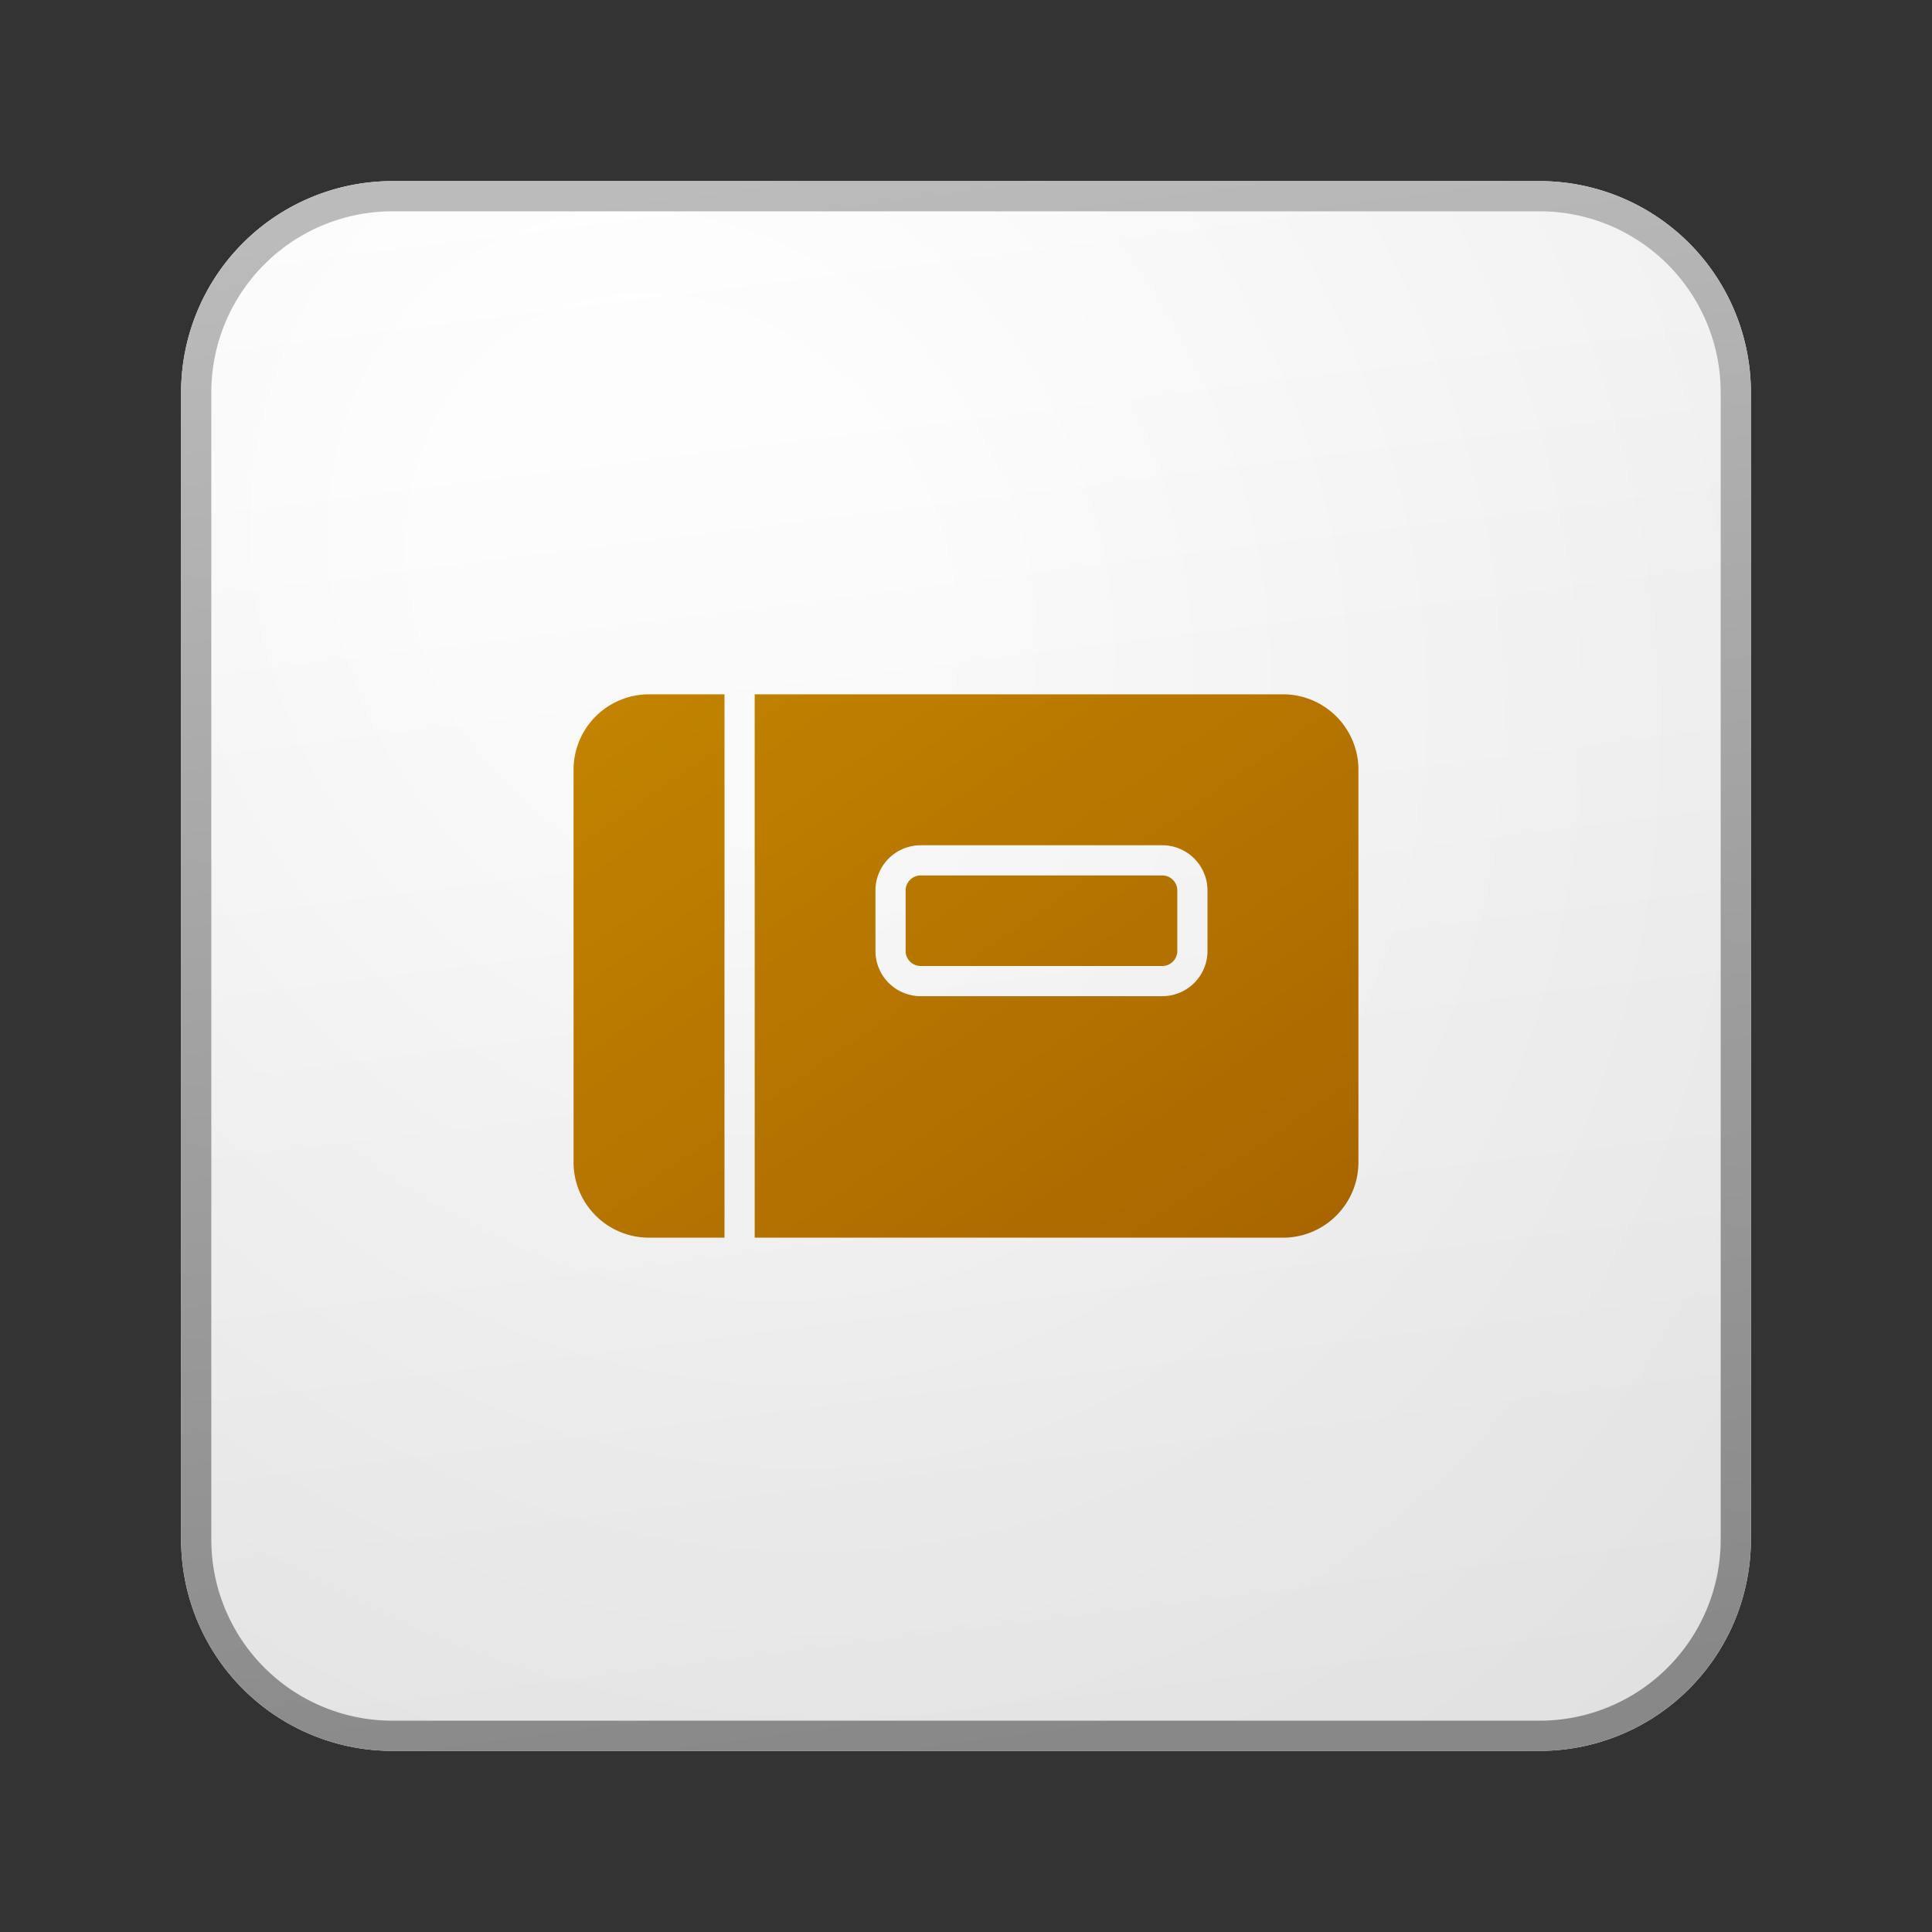<svg xmlns="http://www.w3.org/2000/svg" width="64" height="64" fill="currentColor"><rect width="100%" height="100%" fill="#333333" stroke="none"/><path fill="url(#icon-911c945be69c7eb8__icon-184ea091f3878153__a)" d="M6 13a7 7 0 0 1 7-7h38a7 7 0 0 1 7 7v38a7 7 0 0 1-7 7H13a7 7 0 0 1-7-7V13Z"/><path fill="url(#icon-302f3f71608b590b__icon-367f7185f1483ccd__b)" fill-opacity=".2" d="M6 13a7 7 0 0 1 7-7h38a7 7 0 0 1 7 7v38a7 7 0 0 1-7 7H13a7 7 0 0 1-7-7V13Z"/><path fill="url(#icon-bb920393c1e4e908__icon-d336b274b7e311c4__c)" fill-rule="evenodd" d="M51 7H13a6 6 0 0 0-6 6v38a6 6 0 0 0 6 6h38a6 6 0 0 0 6-6V13a6 6 0 0 0-6-6ZM13 6a7 7 0 0 0-7 7v38a7 7 0 0 0 7 7h38a7 7 0 0 0 7-7V13a7 7 0 0 0-7-7H13Z" clip-rule="evenodd"/><path fill="url(#icon-60bcffe7ff93ee98__icon-c0b1ceb837d4ac7a__d)" fill-rule="evenodd" d="M24 23h-2.5a2.5 2.5 0 0 0-2.5 2.5v13a2.5 2.5 0 0 0 2.5 2.5H24V23Zm1 18V23h17.5a2.5 2.5 0 0 1 2.5 2.5v13a2.5 2.5 0 0 1-2.5 2.5H25Zm4-11.5a1.5 1.5 0 0 1 1.5-1.5h8a1.5 1.5 0 0 1 1.5 1.5v2a1.5 1.5 0 0 1-1.5 1.5h-8a1.5 1.5 0 0 1-1.5-1.5v-2Zm1.5-.5a.5.5 0 0 0-.5.5v2a.5.5 0 0 0 .5.5h8a.5.5 0 0 0 .5-.5v-2a.5.5 0 0 0-.5-.5h-8Z" clip-rule="evenodd"/><defs><linearGradient id="icon-911c945be69c7eb8__icon-184ea091f3878153__a" x1="20.444" x2="27.022" y1="6" y2="58.622" gradientUnits="userSpaceOnUse"><stop stop-color="#fff"/><stop offset="1" stop-color="#EBEBEB"/></linearGradient><linearGradient id="icon-bb920393c1e4e908__icon-d336b274b7e311c4__c" x1="22.792" x2="29.793" y1="6" y2="58.511" gradientUnits="userSpaceOnUse"><stop stop-color="#BBB"/><stop offset="1" stop-color="#888"/></linearGradient><linearGradient id="icon-60bcffe7ff93ee98__icon-c0b1ceb837d4ac7a__d" x1="19" x2="35.848" y1="23" y2="47.336" gradientUnits="userSpaceOnUse"><stop stop-color="#C28400"/><stop offset="1" stop-color="#A86500"/></linearGradient><radialGradient id="icon-302f3f71608b590b__icon-367f7185f1483ccd__b" cx="0" cy="0" r="1" gradientTransform="rotate(56.31 -6.951 30.895) scale(49.476 42.816)" gradientUnits="userSpaceOnUse"><stop offset=".177" stop-color="#fff"/><stop offset="1" stop-color="#B8B8B8"/></radialGradient></defs></svg>
